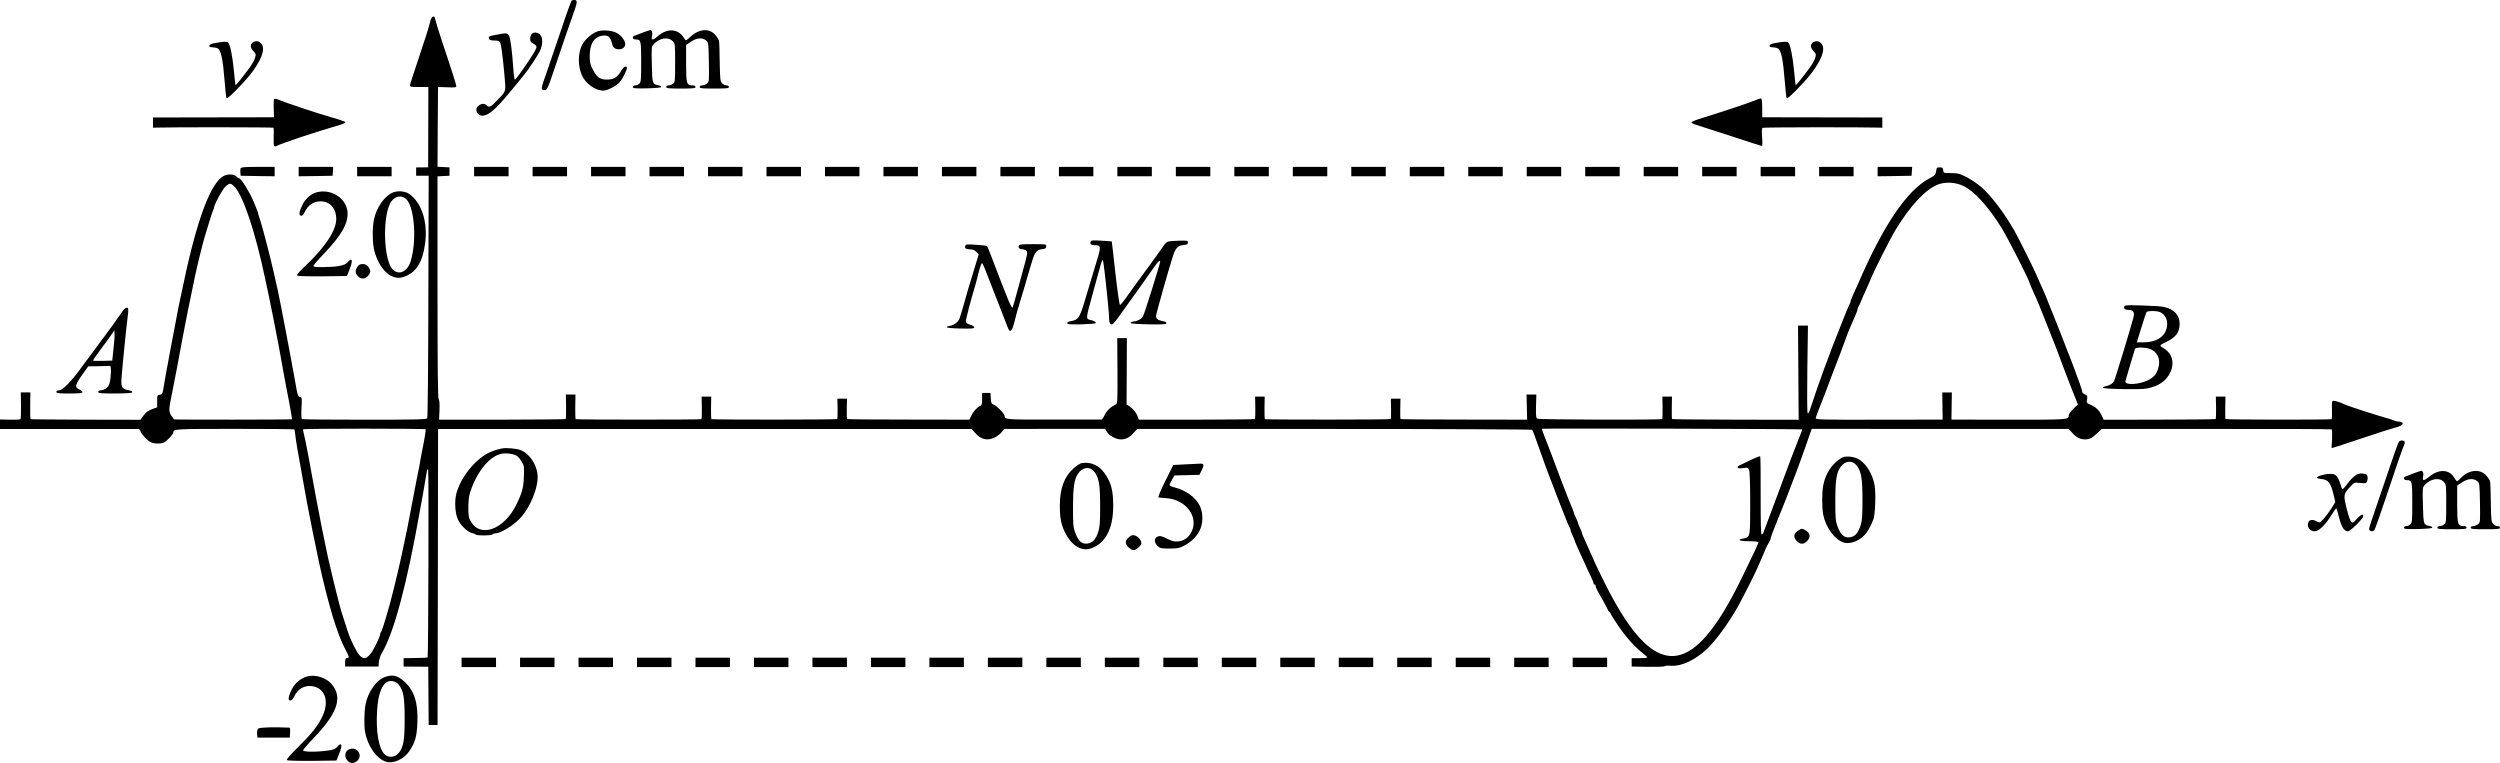 <?xml version="1.0" standalone="no"?>
<!DOCTYPE svg PUBLIC "-//W3C//DTD SVG 20010904//EN"
 "http://www.w3.org/TR/2001/REC-SVG-20010904/DTD/svg10.dtd">
<svg version="1.0" xmlns="http://www.w3.org/2000/svg"
 width="2394pt" height="730.666pt" viewBox="0 0 2394 730.666"
 preserveAspectRatio="xMidYMid meet">
<g transform="translate(-93,829.798) scale(0.1,-0.1)"
fill="#000000" stroke="none">
<g>
<path d="M6405 8293 c-6 -5 -50 -125 -97 -268 -48 -143 -110 -325 -138 -405
-63 -176 -64 -185 -27 -185 28 0 29 2 127 295 54 162 118 347 141 410 49 135
51 154 24 158 -11 1 -25 -1 -30 -5z"/>
</g>
<g>
<path d="M5063 8128 c-5 -7 -16 -39 -23 -71 -7 -31 -51 -169 -97 -305 -46
-136 -85 -256 -86 -267 -2 -19 4 -20 87 -20 l88 0 -1 -385 -1 -384 -57 -1 -58
0 0 -40 0 -40 60 0 60 0 -3 -1154 c-1 -635 -6 -1160 -11 -1168 -6 -12 -104
-14 -599 -14 -326 0 -596 2 -601 6 -5 3 -7 50 -4 106 6 95 5 100 -15 105 -16
5 -22 19 -32 72 -6 37 -15 87 -20 112 -5 25 -14 74 -20 110 -20 109 -29 159
-60 320 -17 85 -39 202 -50 260 -11 58 -25 124 -30 148 -12 52 -26 112 -40
177 -24 110 -100 405 -124 480 -15 44 -26 83 -26 87 0 4 -19 51 -41 105 -40
94 -120 223 -139 223 -5 0 -16 7 -24 16 -25 24 -79 28 -120 9 -125 -60 -258
-411 -386 -1020 -11 -55 -25 -118 -30 -140 -5 -22 -14 -65 -20 -95 -5 -30 -24
-125 -40 -210 -17 -85 -35 -182 -41 -215 -6 -33 -15 -85 -21 -115 -5 -30 -13
-73 -18 -95 -4 -22 -14 -77 -21 -122 -12 -77 -14 -82 -38 -85 -25 -3 -26 -6
-26 -62 l0 -59 -38 -13 c-49 -17 -72 -34 -99 -73 l-23 -33 -524 1 c-288 1
-526 3 -529 5 -2 3 -4 61 -3 130 l2 126 -46 0 -46 0 2 -126 c1 -69 -1 -128 -5
-131 -3 -3 -48 -5 -101 -4 l-95 2 0 -46 0 -45 658 0 c361 0 662 0 669 0 6 0
15 -9 18 -21 10 -29 63 -87 96 -105 34 -17 102 -18 132 -2 26 13 86 79 87 93
1 35 5 36 584 36 313 0 571 -2 574 -5 3 -3 7 -25 9 -48 4 -45 27 -180 73 -433
6 -30 15 -80 20 -110 6 -30 14 -79 19 -107 15 -84 88 -447 116 -576 87 -398
174 -686 250 -829 41 -78 42 -82 22 -85 -18 -2 -22 -10 -22 -43 l0 -40 160 0
160 0 3 43 c2 24 15 64 31 90 115 198 237 654 360 1347 12 66 26 143 31 170 8
47 20 116 36 210 5 32 8 36 14 20 7 -19 2 -1786 -5 -1793 -2 -2 -54 -5 -117
-5 l-113 -2 0 -40 0 -40 118 -1 118 -1 2 -279 2 -279 43 0 42 0 3 1418 2 1417
2555 0 2554 0 36 -40 c56 -63 119 -76 189 -40 22 11 50 33 63 50 l24 30 483 1
483 0 19 -30 c23 -37 86 -71 134 -71 46 0 84 20 123 65 l32 35 1887 0 c1038 0
1891 -4 1895 -8 5 -5 33 -78 62 -163 53 -151 98 -274 115 -314 5 -11 19 -47
31 -80 12 -33 26 -69 30 -80 4 -11 32 -81 61 -155 28 -74 56 -139 61 -145 4
-5 8 -15 8 -22 0 -8 9 -33 20 -55 11 -23 20 -45 20 -49 0 -4 18 -47 41 -96 22
-48 47 -104 56 -123 8 -19 30 -67 49 -105 19 -39 34 -76 34 -83 0 -6 5 -12 10
-12 6 0 10 -7 10 -15 0 -8 10 -31 22 -52 11 -21 36 -65 55 -98 19 -33 37 -68
40 -77 3 -10 9 -18 14 -18 5 0 9 -5 9 -10 0 -6 31 -58 70 -115 77 -114 164
-213 240 -271 27 -21 47 -40 44 -43 -3 -3 -38 -6 -77 -6 l-72 0 0 -40 0 -40
154 -3 c85 -1 158 1 163 6 5 5 28 7 52 5 96 -11 228 47 344 152 85 78 215 254
302 410 48 85 172 331 194 385 11 25 27 63 37 85 10 22 25 58 34 80 9 22 24
51 33 65 9 14 18 34 19 45 1 11 31 91 67 178 59 143 88 218 188 482 17 44 54
149 84 233 l53 153 1231 -1 1231 0 31 -35 c39 -45 77 -65 123 -65 45 0 69 12
120 61 l41 39 1097 0 c604 1 1101 -1 1105 -4 5 -3 6 -44 4 -92 l-5 -87 24 6
c13 3 137 44 274 90 138 47 275 90 305 98 60 14 86 31 76 48 -4 6 -18 11 -32
11 -13 0 -32 4 -42 9 -9 5 -53 19 -97 31 -89 25 -339 106 -370 120 -52 24 -99
40 -117 40 -18 0 -19 -7 -17 -85 2 -46 0 -87 -3 -91 -7 -7 -1009 -6 -1016 1
-3 2 -4 52 -3 110 l2 105 -46 0 -46 0 2 -105 c1 -58 -1 -108 -3 -110 -3 -3
-245 -5 -539 -6 l-534 -1 -18 39 c-26 53 -54 81 -105 103 -42 19 -43 21 -36
55 5 31 3 36 -20 45 -14 5 -26 17 -26 25 0 15 -33 108 -100 285 -41 109 -239
610 -255 645 -31 68 -73 163 -91 205 -26 61 -166 342 -205 410 -90 159 -222
335 -312 413 -35 31 -99 74 -142 97 -71 36 -87 40 -152 40 -71 0 -72 0 -75 28
-3 23 -8 27 -33 27 -27 0 -30 -4 -35 -37 -4 -33 -11 -40 -63 -68 -215 -114
-440 -445 -682 -1005 -10 -22 -30 -68 -46 -102 -16 -34 -29 -68 -29 -75 0 -8
-4 -18 -9 -24 -4 -5 -41 -92 -80 -194 -40 -102 -76 -194 -81 -205 -8 -20 -20
-52 -86 -230 -38 -103 -89 -251 -126 -364 -13 -40 -23 -58 -28 -50 -5 6 -6
198 -3 426 l6 413 -47 0 -48 0 3 -451 3 -451 -604 1 c-332 1 -606 3 -608 6 -3
2 -4 52 -3 110 l2 105 -46 0 -46 0 2 -105 c1 -58 -1 -108 -3 -110 -9 -10
-1178 -6 -1195 3 -14 8 -16 26 -14 121 l3 111 -47 0 -47 0 3 -120 3 -121 -603
1 c-333 0 -606 2 -609 5 -3 2 -4 47 -3 100 l2 95 -46 0 -46 0 2 -95 c1 -53 -1
-98 -3 -100 -6 -7 -1199 -7 -1206 -1 -2 3 -4 53 -3 111 l2 105 -46 0 -46 0 2
-105 c1 -58 -1 -108 -3 -110 -3 -3 -254 -5 -559 -6 l-554 0 -10 30 c-11 34
-48 78 -83 101 l-24 15 2 318 1 317 -46 0 -46 0 2 -312 c1 -298 1 -313 -17
-323 -52 -27 -88 -62 -106 -102 -10 -23 -24 -43 -31 -43 -7 0 -214 0 -461 0
-459 -1 -465 0 -466 36 0 19 -69 91 -99 104 -27 11 -30 17 -33 64 l-3 51 -40
0 -40 0 0 -59 c0 -49 -4 -60 -20 -66 -27 -11 -66 -54 -85 -96 l-17 -35 -583 1
c-321 0 -585 2 -588 5 -3 2 -4 47 -3 100 l2 95 -46 0 -46 0 2 -95 c1 -53 -1
-98 -3 -100 -6 -7 -1199 -7 -1206 -1 -2 3 -4 53 -3 111 l2 105 -46 0 -46 0 2
-105 c1 -58 -1 -108 -3 -111 -6 -6 -1200 -6 -1206 0 -2 3 -4 57 -3 121 l2 115
-46 0 -46 0 2 -115 c1 -64 -1 -118 -3 -120 -2 -3 -276 -5 -609 -6 l-604 0 4
94 c2 62 -1 97 -8 101 -8 5 -11 307 -11 1071 l0 1064 58 3 57 3 0 40 0 40 -58
3 -57 3 2 382 3 382 88 -3 c76 -3 87 -2 87 13 0 9 -36 123 -79 253 -44 130
-90 271 -102 312 -11 41 -23 81 -25 88 -2 6 -7 12 -12 12 -5 0 -14 -6 -19 -12z
m14671 -1612 c105 -51 240 -201 365 -404 67 -110 271 -512 271 -536 0 -2 17
-42 38 -88 22 -45 76 -177 121 -293 46 -115 86 -219 91 -230 4 -11 18 -47 30
-80 12 -33 26 -69 30 -80 4 -11 22 -58 40 -105 17 -47 49 -128 70 -180 l38
-95 -44 -42 c-24 -24 -44 -51 -44 -60 -1 -45 12 -44 -570 -44 l-553 1 2 130 2
130 -46 0 -46 0 2 -130 2 -130 -609 -1 c-585 -1 -609 0 -606 18 2 10 17 50 32
88 28 68 90 231 132 345 11 30 24 64 29 75 14 33 79 207 96 255 8 25 24 65 35
90 11 25 24 54 28 65 4 11 17 41 29 67 12 26 21 54 21 61 0 7 4 17 8 22 5 6
15 26 22 45 7 19 29 69 48 110 19 41 41 93 50 115 26 67 187 385 233 460 137
228 287 389 404 435 74 29 172 24 249 -14z m-16557 -8 c84 -89 199 -436 293
-883 11 -55 25 -118 30 -140 10 -43 83 -410 101 -510 6 -33 14 -80 19 -105 4
-25 13 -70 18 -100 6 -30 15 -82 21 -115 6 -33 25 -129 41 -214 16 -85 28
-156 26 -158 -4 -4 -1128 -5 -1130 -1 -2 2 -13 18 -25 36 -26 38 -26 60 6 212
11 52 30 149 42 215 12 66 26 140 31 165 5 25 18 95 29 155 31 164 68 348 91
455 11 52 25 118 30 145 14 68 79 334 90 365 5 14 23 72 40 130 17 58 35 113
40 122 6 10 10 23 10 29 0 27 83 180 111 203 39 33 49 33 86 -6z m1829 -2321
c4 -4 -15 -119 -36 -217 -5 -25 -12 -61 -15 -80 -2 -19 -9 -55 -14 -80 -6 -25
-29 -142 -51 -260 -49 -258 -77 -401 -90 -455 -5 -22 -19 -85 -30 -140 -32
-150 -109 -461 -135 -540 -12 -38 -28 -90 -35 -115 -8 -25 -17 -49 -22 -54 -4
-6 -8 -16 -8 -23 0 -21 -59 -143 -87 -180 -68 -88 -109 -59 -196 137 -14 32
-35 92 -86 255 -17 52 -83 317 -111 443 -6 23 -14 61 -20 85 -24 107 -90 437
-111 555 -53 298 -110 598 -120 629 -6 18 -8 36 -6 40 5 8 1165 8 1173 0z
m13181 -1 c2 -2 -12 -44 -33 -92 -20 -49 -49 -124 -65 -166 -16 -43 -43 -115
-60 -160 -17 -46 -46 -123 -64 -173 -18 -49 -59 -157 -90 -240 -31 -82 -58
-156 -60 -162 -3 -7 -9 -13 -15 -13 -8 0 -10 113 -10 371 1 204 -1 373 -4 377
-4 3 -39 -10 -79 -29 -40 -20 -87 -42 -104 -50 -53 -22 -43 -42 17 -34 47 7
50 6 60 -20 6 -15 10 -146 10 -319 0 -325 0 -324 -65 -335 -69 -11 -38 -26 55
-26 54 0 89 -4 89 -10 -1 -12 -43 -103 -164 -350 -212 -435 -398 -669 -575
-725 -234 -75 -467 146 -743 705 -36 72 -72 148 -82 170 -9 22 -27 63 -40 90
-12 28 -30 68 -40 90 -9 22 -23 53 -31 69 -8 16 -14 33 -14 38 0 5 -9 28 -20
50 -11 23 -20 46 -20 50 0 5 -9 28 -20 50 -11 23 -20 45 -20 50 0 5 -8 27 -19
51 -10 23 -38 92 -61 152 -23 61 -46 119 -50 130 -4 11 -18 47 -30 80 -12 33
-26 69 -30 80 -4 11 -18 47 -30 80 -12 33 -37 97 -55 142 -18 45 -32 83 -30
85 5 5 2487 -1 2492 -6z"/>
</g>
<g>
<path d="M6663 8001 c-55 -14 -129 -76 -158 -131 -41 -81 -43 -200 -3 -292 34
-80 129 -148 206 -148 38 0 127 46 156 81 32 37 77 129 69 142 -11 18 -33 4
-57 -37 -34 -59 -69 -80 -133 -80 -67 -1 -99 22 -137 98 -25 48 -29 69 -29
129 1 110 39 177 109 191 66 14 91 -6 108 -85 12 -56 108 -59 122 -4 8 32 -24
81 -72 113 -38 25 -129 36 -181 23z"/>
</g>
<g>
<path d="M7085 7986 c-33 -13 -68 -27 -77 -30 -29 -9 -22 -36 10 -36 50 0 52
-9 52 -215 0 -173 -2 -194 -18 -208 -10 -10 -28 -17 -40 -17 -13 0 -22 -6 -22
-15 0 -13 19 -15 135 -13 80 2 136 7 137 13 1 6 -9 12 -23 15 -63 13 -63 13
-67 200 -4 168 -4 172 19 196 55 59 139 72 180 28 24 -25 24 -29 24 -209 0
-172 -1 -185 -20 -199 -11 -9 -30 -16 -42 -16 -14 0 -23 -6 -23 -15 0 -13 22
-15 140 -15 118 0 140 2 140 15 0 10 -10 15 -28 15 -57 0 -62 18 -62 212 l0
176 47 31 c55 37 109 41 144 12 23 -19 24 -23 27 -207 3 -184 3 -189 -18 -206
-12 -10 -33 -18 -46 -18 -15 0 -24 -6 -24 -15 0 -13 22 -15 140 -15 118 0 140
2 140 15 0 9 -9 15 -23 15 -13 0 -32 9 -43 21 -17 19 -19 40 -22 203 -1 99 -4
191 -7 203 -3 13 -19 38 -36 57 -57 66 -154 59 -237 -18 -42 -39 -45 -40 -56
-21 -56 99 -163 109 -259 25 -47 -42 -64 -40 -53 5 7 28 -2 55 -18 55 -6 -1
-38 -12 -71 -24z"/>
</g>
<g>
<path d="M6026 7977 c-23 -17 -26 -75 -5 -87 55 -32 56 -35 30 -82 -42 -76
-183 -278 -191 -273 -4 3 -11 49 -14 102 -13 182 -28 298 -43 321 -16 26 -23
26 -136 4 -54 -10 -62 -15 -54 -37 5 -10 20 -15 51 -15 34 0 48 -5 55 -19 10
-19 23 -110 41 -306 15 -166 18 -156 -52 -230 -78 -84 -92 -91 -117 -66 -21
21 -54 19 -83 -7 -36 -31 -9 -92 41 -92 56 0 125 58 255 215 153 183 171 207
233 300 76 115 89 149 84 220 -4 47 -60 78 -95 52z"/>
</g>
<g>
<path d="M3358 7896 c-34 -17 -35 -53 -2 -87 25 -27 27 -31 16 -66 -6 -21 -30
-63 -52 -93 -67 -92 -132 -172 -135 -168 -1 2 -8 59 -14 128 -14 148 -37 264
-57 281 -14 11 -48 9 -139 -8 -49 -10 -56 -38 -10 -38 17 -1 37 -4 47 -9 34
-16 52 -100 69 -316 6 -85 15 -159 19 -164 9 -9 162 146 227 229 104 133 144
237 110 288 -19 30 -48 38 -79 23z"/>
</g>
<g>
<path d="M18298 7896 c-34 -17 -35 -53 -2 -87 25 -27 27 -31 16 -66 -6 -21
-30 -63 -52 -93 -67 -92 -132 -172 -135 -168 -1 2 -8 59 -14 128 -14 148 -37
264 -57 281 -14 11 -48 9 -139 -8 -49 -10 -56 -38 -10 -38 17 -1 37 -4 47 -9
34 -16 52 -100 69 -316 6 -85 15 -159 19 -164 9 -9 162 146 227 229 104 133
144 237 110 288 -19 30 -48 38 -79 23z"/>
</g>
<g>
<path d="M3554 7349 c-3 -5 -4 -47 -3 -92 l3 -82 -579 -1 -580 -1 0 -49 0 -49
35 1 c123 5 1114 4 1118 -1 4 -3 5 -42 3 -85 -3 -89 2 -104 27 -90 49 26 363
131 607 202 51 15 64 26 39 34 -10 3 -28 9 -39 14 -11 4 -56 18 -100 30 -102
28 -421 135 -480 160 -27 12 -47 15 -51 9z"/>
</g>
<g>
<path d="M17715 7329 c-60 -24 -236 -83 -519 -172 -38 -12 -69 -26 -68 -32 0
-5 22 -16 49 -24 26 -8 176 -56 332 -107 156 -52 288 -94 293 -94 5 0 6 35 2
84 -4 57 -3 85 5 90 8 6 967 7 1111 2 l35 -1 0 49 0 49 -575 1 -575 1 0 89 c0
51 -4 90 -10 91 -5 2 -41 -10 -80 -26z"/>
</g>
<g>
<path d="M3234 6686 c-3 -8 -4 -27 -2 -43 l3 -28 163 -3 162 -2 0 45 0 45
-160 0 c-129 0 -162 -3 -166 -14z"/>
</g>
<g>
<path d="M3790 6655 l0 -45 163 2 162 3 3 43 3 42 -165 0 -166 0 0 -45z"/>
</g>
<g>
<path d="M4350 6655 l0 -45 165 0 165 0 0 45 0 45 -165 0 -165 0 0 -45z"/>
</g>
<g>
<path d="M5470 6655 l0 -45 165 0 165 0 0 45 0 45 -165 0 -165 0 0 -45z"/>
</g>
<g>
<path d="M6030 6655 l0 -45 165 0 165 0 0 45 0 45 -165 0 -165 0 0 -45z"/>
</g>
<g>
<path d="M6590 6655 l0 -45 165 0 165 0 0 45 0 45 -165 0 -165 0 0 -45z"/>
</g>
<g>
<path d="M7150 6655 l0 -45 165 0 165 0 0 45 0 45 -165 0 -165 0 0 -45z"/>
</g>
<g>
<path d="M7710 6655 l0 -45 165 0 165 0 0 45 0 45 -165 0 -165 0 0 -45z"/>
</g>
<g>
<path d="M8270 6655 l0 -45 165 0 165 0 0 45 0 45 -165 0 -165 0 0 -45z"/>
</g>
<g>
<path d="M8830 6655 l0 -45 165 0 165 0 0 45 0 45 -165 0 -165 0 0 -45z"/>
</g>
<g>
<path d="M9390 6655 l0 -45 165 0 165 0 0 45 0 45 -165 0 -165 0 0 -45z"/>
</g>
<g>
<path d="M9950 6655 l0 -45 165 0 165 0 0 45 0 45 -165 0 -165 0 0 -45z"/>
</g>
<g>
<path d="M10510 6655 l0 -45 165 0 165 0 0 45 0 45 -165 0 -165 0 0 -45z"/>
</g>
<g>
<path d="M11070 6655 l0 -45 165 0 165 0 0 45 0 45 -165 0 -165 0 0 -45z"/>
</g>
<g>
<path d="M11630 6655 l0 -45 165 0 165 0 0 45 0 45 -165 0 -165 0 0 -45z"/>
</g>
<g>
<path d="M12190 6655 l0 -45 165 0 165 0 0 45 0 45 -165 0 -165 0 0 -45z"/>
</g>
<g>
<path d="M12750 6655 l0 -45 165 0 165 0 0 45 0 45 -165 0 -165 0 0 -45z"/>
</g>
<g>
<path d="M13310 6655 l0 -45 165 0 165 0 0 45 0 45 -165 0 -165 0 0 -45z"/>
</g>
<g>
<path d="M13870 6655 l0 -45 165 0 165 0 0 45 0 45 -165 0 -165 0 0 -45z"/>
</g>
<g>
<path d="M14430 6655 l0 -45 165 0 165 0 0 45 0 45 -165 0 -165 0 0 -45z"/>
</g>
<g>
<path d="M14990 6655 l0 -45 165 0 165 0 0 45 0 45 -165 0 -165 0 0 -45z"/>
</g>
<g>
<path d="M15550 6655 l0 -45 165 0 165 0 0 45 0 45 -165 0 -165 0 0 -45z"/>
</g>
<g>
<path d="M16110 6655 l0 -45 165 0 165 0 0 45 0 45 -165 0 -165 0 0 -45z"/>
</g>
<g>
<path d="M16670 6655 l0 -45 165 0 165 0 0 45 0 45 -165 0 -165 0 0 -45z"/>
</g>
<g>
<path d="M17230 6655 l0 -45 165 0 165 0 0 45 0 45 -165 0 -165 0 0 -45z"/>
</g>
<g>
<path d="M17790 6655 l0 -45 165 0 165 0 0 45 0 45 -165 0 -165 0 0 -45z"/>
</g>
<g>
<path d="M18350 6655 l0 -45 165 0 165 0 0 45 0 45 -165 0 -165 0 0 -45z"/>
</g>
<g>
<path d="M18910 6655 l0 -45 163 2 162 3 3 43 3 42 -165 0 -166 0 0 -45z"/>
</g>
<g>
<path d="M3977 6460 c-60 -11 -118 -58 -149 -120 -34 -67 -39 -103 -16 -108
11 -2 22 8 33 30 35 73 86 108 156 108 89 0 149 -69 149 -170 0 -110 -111
-276 -302 -454 -54 -51 -78 -80 -72 -86 7 -7 98 -9 243 -8 l233 3 24 59 c37
92 28 125 -19 71 -26 -31 -101 -44 -240 -45 -70 0 -88 3 -85 14 2 7 49 62 106
121 165 174 228 287 220 393 -11 127 -145 219 -281 192z"/>
</g>
<g>
<path d="M4696 6456 c-82 -31 -164 -147 -186 -266 -16 -79 -13 -226 4 -292 48
-181 163 -288 274 -254 123 37 188 137 213 324 27 202 -32 387 -151 472 -38
27 -105 34 -154 16z m132 -74 c73 -88 92 -394 36 -581 -30 -101 -107 -142
-169 -88 -96 84 -106 544 -14 661 42 53 107 57 147 8z"/>
</g>
<g>
<path d="M11374 5985 c-9 -23 5 -35 40 -35 59 0 61 -15 20 -146 -55 -180 -70
-231 -99 -329 -64 -220 -76 -240 -146 -251 -24 -4 -39 -12 -39 -21 0 -11 25
-13 135 -11 74 2 136 7 138 12 3 11 -19 23 -55 31 -39 8 -39 15 12 200 5 17
15 55 23 85 9 30 30 107 47 170 17 63 33 116 35 118 2 3 7 -6 10 -19 9 -41 55
-472 55 -524 0 -57 11 -81 33 -72 8 3 43 45 76 94 34 48 98 138 142 198 44 61
112 156 151 213 60 88 88 118 88 97 0 -21 -153 -511 -166 -529 -16 -25 -51
-43 -94 -48 -14 -2 -24 -7 -23 -13 2 -6 70 -11 173 -13 140 -2 170 0 170 11 0
9 -15 17 -36 20 -44 7 -64 23 -64 49 0 19 130 478 165 583 23 69 48 93 99 97
33 2 41 7 41 23 0 19 -6 20 -85 18 -47 -1 -94 -5 -105 -8 -11 -2 -35 -27 -53
-55 -18 -28 -83 -119 -146 -203 -62 -84 -144 -197 -182 -251 -38 -55 -73 -99
-79 -98 -6 1 -25 136 -44 304 -18 167 -34 303 -35 304 0 1 -45 4 -99 7 -80 5
-99 4 -103 -8z"/>
</g>
<g>
<path d="M10174 5946 c-9 -25 5 -36 45 -36 27 0 44 -7 60 -24 l23 -25 -27 -88
c-63 -205 -90 -296 -125 -423 -12 -41 -26 -87 -32 -103 -13 -33 -54 -64 -91
-69 -15 -1 -29 -7 -30 -13 -1 -6 49 -11 131 -13 106 -2 132 0 132 11 0 8 -18
19 -40 26 -33 10 -40 16 -40 37 0 21 50 211 89 339 5 17 20 72 32 123 13 51
27 91 32 89 10 -3 11 -5 147 -357 50 -129 96 -247 102 -262 21 -55 42 -32 67
77 6 28 25 95 42 150 45 149 68 226 80 270 6 22 15 51 19 65 4 14 16 51 25 82
23 78 46 106 93 110 30 2 38 7 40 26 3 22 2 22 -126 22 -112 0 -131 -2 -136
-17 -8 -19 9 -33 40 -33 12 0 27 -7 35 -16 10 -13 6 -38 -26 -152 -21 -75 -53
-193 -71 -261 -18 -67 -35 -125 -37 -127 -11 -11 -39 55 -199 476 -22 58 -43
108 -46 111 -4 4 -51 10 -105 13 -82 6 -98 5 -103 -8z"/>
</g>
<g>
<path d="M4372 5763 c-7 -3 -19 -18 -28 -34 -16 -32 -7 -61 25 -86 33 -25 76
-11 100 34 9 18 9 29 -3 52 -20 37 -54 50 -94 34z"/>
</g>
<g>
<path d="M21273 5365 c-8 -23 6 -35 42 -35 45 0 58 -23 44 -76 -32 -118 -173
-583 -185 -605 -12 -25 -45 -44 -87 -51 -10 -2 -19 -7 -20 -13 -1 -6 73 -11
202 -13 186 -2 210 0 272 19 82 26 135 69 169 135 47 95 23 187 -62 238 -44
26 -44 25 32 63 87 42 121 90 122 167 1 102 -76 165 -209 172 -257 13 -314 12
-320 -1z m346 -58 c41 -21 64 -62 64 -110 -2 -110 -88 -177 -228 -177 l-63 0
43 139 c24 77 46 145 50 150 9 15 105 14 134 -2z m-108 -348 c76 -26 110 -94
89 -177 -16 -64 -43 -97 -103 -126 -88 -43 -226 -48 -214 -8 25 88 88 300 92
310 6 15 90 16 136 1z"/>
</g>
<g>
<path d="M2124 5342 c-6 -4 -30 -36 -54 -72 -24 -36 -96 -135 -160 -220 -64
-85 -152 -204 -196 -265 -99 -138 -184 -225 -219 -225 -16 0 -25 -6 -25 -15 0
-13 21 -15 125 -15 94 0 125 3 125 13 0 6 -13 18 -30 25 -49 22 -44 42 45 166
l40 56 98 1 c53 1 103 2 110 3 14 1 12 -105 -4 -166 -10 -39 -48 -68 -89 -68
-11 0 -20 -7 -20 -15 0 -13 24 -15 159 -15 97 0 162 4 166 10 6 10 -1 14 -47
24 -52 12 -61 31 -54 120 12 149 45 473 63 619 6 47 -4 59 -33 39z m-107 -382
l-12 -115 -92 -3 c-51 -1 -93 0 -93 4 0 3 31 47 68 98 38 50 84 114 103 141
l34 50 2 -30 c2 -16 -3 -82 -10 -145z"/>
</g>
<g>
<path d="M23902 4068 c-6 -7 -40 -101 -76 -208 -36 -107 -97 -287 -136 -400
-40 -113 -73 -214 -73 -225 -2 -24 34 -33 50 -13 6 7 54 141 106 298 120 358
165 489 179 517 6 11 7 26 4 32 -10 15 -41 14 -54 -1z"/>
</g>
<g>
<path d="M5740 4004 c-46 -8 -105 -28 -140 -47 -133 -73 -257 -231 -299 -382
-20 -72 -14 -188 12 -247 27 -61 94 -126 138 -135 16 -3 32 -10 35 -14 7 -12
151 -11 159 1 3 6 18 10 33 11 44 1 158 69 223 134 106 105 190 314 176 434
-12 97 -79 195 -157 227 -37 16 -137 26 -180 18z m140 -72 c14 -10 35 -36 48
-58 21 -35 22 -49 19 -139 -4 -108 -17 -156 -74 -272 -115 -235 -343 -319
-434 -159 -21 35 -24 54 -24 136 0 66 6 112 19 150 63 190 178 332 290 361 46
12 127 2 156 -19z"/>
</g>
<g>
<path d="M18588 3923 c-15 -2 -52 -26 -81 -53 -59 -54 -100 -131 -118 -221
-13 -70 -13 -209 0 -279 24 -123 112 -242 198 -268 69 -20 171 26 221 101 26
40 34 55 62 122 17 41 25 257 11 328 -19 102 -75 197 -143 242 -38 25 -99 37
-150 28z m119 -80 c46 -57 58 -123 58 -328 0 -152 -3 -201 -17 -245 -24 -77
-54 -110 -104 -117 -54 -7 -87 22 -117 102 -20 54 -22 78 -22 250 0 205 12
273 56 329 42 53 107 57 146 9z"/>
</g>
<g>
<path d="M11288 3863 c-15 -2 -50 -25 -78 -50 -88 -79 -131 -193 -131 -353 -1
-121 13 -189 53 -268 57 -114 152 -174 236 -148 144 43 222 187 222 407 0 153
-19 225 -83 316 -53 76 -133 111 -219 96z m119 -80 c46 -57 58 -123 58 -328 0
-152 -3 -201 -17 -245 -24 -77 -54 -110 -104 -117 -54 -7 -87 22 -117 102 -20
54 -22 78 -22 240 0 195 11 272 48 327 43 63 112 73 154 21z"/>
</g>
<g>
<path d="M12275 3851 l-110 -6 -76 -153 c-45 -91 -72 -155 -65 -157 6 -2 41
-6 78 -8 185 -13 309 -180 238 -321 -27 -54 -68 -85 -123 -92 -38 -5 -56 -1
-110 25 -53 26 -69 30 -91 21 -35 -13 -36 -58 0 -91 23 -22 34 -24 113 -24 73
0 95 4 134 24 69 36 119 82 151 141 38 69 40 171 6 243 -38 81 -133 150 -244
178 -25 6 -46 16 -46 23 0 6 11 29 23 51 l23 40 120 3 120 3 22 45 c26 53 22
65 -21 62 -18 -1 -81 -4 -142 -7z"/>
</g>
<g>
<path d="M24045 3766 c-33 -13 -68 -27 -77 -30 -29 -9 -22 -36 10 -36 50 0 52
-9 52 -215 0 -173 -2 -194 -18 -208 -10 -10 -28 -17 -40 -17 -13 0 -22 -6 -22
-15 0 -13 19 -15 135 -13 80 2 136 7 137 13 1 6 -9 12 -23 15 -62 13 -62 13
-67 199 -5 169 -4 172 19 197 55 59 139 72 180 28 24 -25 24 -29 24 -209 0
-172 -1 -185 -20 -199 -11 -9 -30 -16 -42 -16 -14 0 -23 -6 -23 -15 0 -13 22
-15 140 -15 118 0 140 2 140 15 0 10 -10 15 -28 15 -57 0 -62 18 -62 212 l0
176 47 31 c55 37 109 41 144 12 23 -19 24 -23 27 -207 3 -184 3 -189 -18 -206
-12 -10 -33 -18 -46 -18 -15 0 -24 -6 -24 -15 0 -13 22 -15 140 -15 118 0 140
2 140 15 0 9 -9 15 -23 15 -13 0 -32 9 -43 21 -17 19 -19 40 -22 203 -1 99 -4
191 -7 203 -3 13 -19 38 -36 57 -57 66 -166 57 -239 -19 -19 -19 -37 -35 -41
-35 -4 0 -16 15 -27 33 -47 81 -146 86 -237 12 -55 -45 -72 -45 -61 0 7 28 -2
55 -18 55 -6 -1 -38 -12 -71 -24z"/>
</g>
<g>
<path d="M23510 3759 c-32 -13 -74 -53 -112 -107 -16 -23 -33 -40 -37 -37 -5
2 -13 24 -19 48 -7 24 -21 56 -32 70 -18 22 -29 27 -68 27 -50 0 -122 -21
-125 -36 -1 -5 14 -10 33 -12 76 -6 97 -32 126 -150 l17 -71 -34 -56 c-19 -31
-52 -76 -74 -101 -40 -44 -40 -44 -69 -29 -52 28 -86 14 -86 -36 0 -30 31 -59
63 -59 42 0 103 58 164 157 21 34 41 62 44 63 4 0 16 -39 28 -87 22 -90 49
-133 84 -133 23 0 147 121 147 144 0 27 -21 18 -62 -26 -35 -38 -40 -40 -54
-26 -8 8 -28 66 -43 129 -32 130 -30 137 37 208 37 40 39 40 95 34 53 -5 57
-4 65 18 9 23 5 56 -7 63 -19 11 -59 13 -81 5z"/>
</g>
<g>
<path d="M18149 3217 c-44 -30 -49 -64 -13 -100 34 -34 64 -34 98 -1 39 40 31
81 -23 109 -27 13 -31 13 -62 -8z"/>
</g>
<g>
<path d="M11770 3172 c-28 -9 -60 -45 -60 -67 0 -29 46 -75 75 -75 25 0 75 45
75 67 0 39 -57 86 -90 75z"/>
</g>
<g>
<path d="M5350 1955 l0 -45 165 0 165 0 0 45 0 45 -165 0 -165 0 0 -45z"/>
</g>
<g>
<path d="M5910 1955 l0 -45 165 0 165 0 0 45 0 45 -165 0 -165 0 0 -45z"/>
</g>
<g>
<path d="M6470 1955 l0 -45 165 0 165 0 0 45 0 45 -165 0 -165 0 0 -45z"/>
</g>
<g>
<path d="M7030 1955 l0 -45 165 0 165 0 0 45 0 45 -165 0 -165 0 0 -45z"/>
</g>
<g>
<path d="M7590 1955 l0 -45 165 0 165 0 0 45 0 45 -165 0 -165 0 0 -45z"/>
</g>
<g>
<path d="M8150 1955 l0 -45 165 0 165 0 0 45 0 45 -165 0 -165 0 0 -45z"/>
</g>
<g>
<path d="M8710 1955 l0 -45 165 0 165 0 0 45 0 45 -165 0 -165 0 0 -45z"/>
</g>
<g>
<path d="M9270 1955 l0 -45 165 0 165 0 0 45 0 45 -165 0 -165 0 0 -45z"/>
</g>
<g>
<path d="M9830 1955 l0 -45 165 0 165 0 0 45 0 45 -165 0 -165 0 0 -45z"/>
</g>
<g>
<path d="M10390 1955 l0 -45 165 0 165 0 0 45 0 45 -165 0 -165 0 0 -45z"/>
</g>
<g>
<path d="M10950 1955 l0 -45 165 0 165 0 0 45 0 45 -165 0 -165 0 0 -45z"/>
</g>
<g>
<path d="M11510 1955 l0 -45 165 0 165 0 0 45 0 45 -165 0 -165 0 0 -45z"/>
</g>
<g>
<path d="M12070 1955 l0 -45 165 0 165 0 0 45 0 45 -165 0 -165 0 0 -45z"/>
</g>
<g>
<path d="M12630 1955 l0 -45 165 0 165 0 0 45 0 45 -165 0 -165 0 0 -45z"/>
</g>
<g>
<path d="M13190 1955 l0 -45 165 0 165 0 0 45 0 45 -165 0 -165 0 0 -45z"/>
</g>
<g>
<path d="M13750 1955 l0 -45 165 0 165 0 0 45 0 45 -165 0 -165 0 0 -45z"/>
</g>
<g>
<path d="M14310 1955 l0 -45 165 0 165 0 0 45 0 45 -165 0 -165 0 0 -45z"/>
</g>
<g>
<path d="M14870 1955 l0 -45 165 0 165 0 0 45 0 45 -165 0 -165 0 0 -45z"/>
</g>
<g>
<path d="M15430 1955 l0 -45 165 0 165 0 0 45 0 45 -165 0 -165 0 0 -45z"/>
</g>
<g>
<path d="M15990 1955 l0 -45 165 0 165 0 0 45 0 45 -165 0 -165 0 0 -45z"/>
</g>
<g>
<path d="M3874 1821 c-51 -13 -102 -50 -132 -94 -30 -44 -55 -115 -46 -129 11
-18 34 -6 49 26 36 75 93 111 167 104 130 -13 176 -144 104 -293 -42 -90 -102
-163 -238 -298 -68 -67 -107 -112 -101 -118 5 -5 108 -8 242 -7 l233 3 24 59
c37 92 28 125 -19 70 -18 -20 -36 -27 -92 -34 -113 -15 -237 -13 -233 4 2 7
49 62 106 121 227 239 275 386 167 513 -51 60 -153 93 -231 73z"/>
</g>
<g>
<path d="M4616 1815 c-82 -29 -164 -145 -186 -265 -12 -63 -15 -197 -5 -255
24 -142 112 -267 207 -293 68 -18 167 28 216 101 59 89 73 138 79 277 8 186
-30 306 -126 392 -65 59 -111 69 -185 43z m132 -73 c45 -55 57 -121 57 -327 0
-206 -11 -271 -57 -328 -33 -41 -95 -48 -131 -16 -59 52 -89 215 -76 422 10
159 45 253 103 278 33 14 79 1 104 -29z"/>
</g>
<g>
<path d="M3403 1321 c-8 -8 -13 -29 -11 -50 l3 -36 155 0 155 0 3 48 c2 26 -1
47 -5 47 -153 7 -289 3 -300 -9z"/>
</g>
<g>
<path d="M4267 1119 c-42 -24 -40 -83 2 -116 49 -37 124 23 101 81 -15 41 -64
58 -103 35z"/>
</g>
</g>
</svg>
